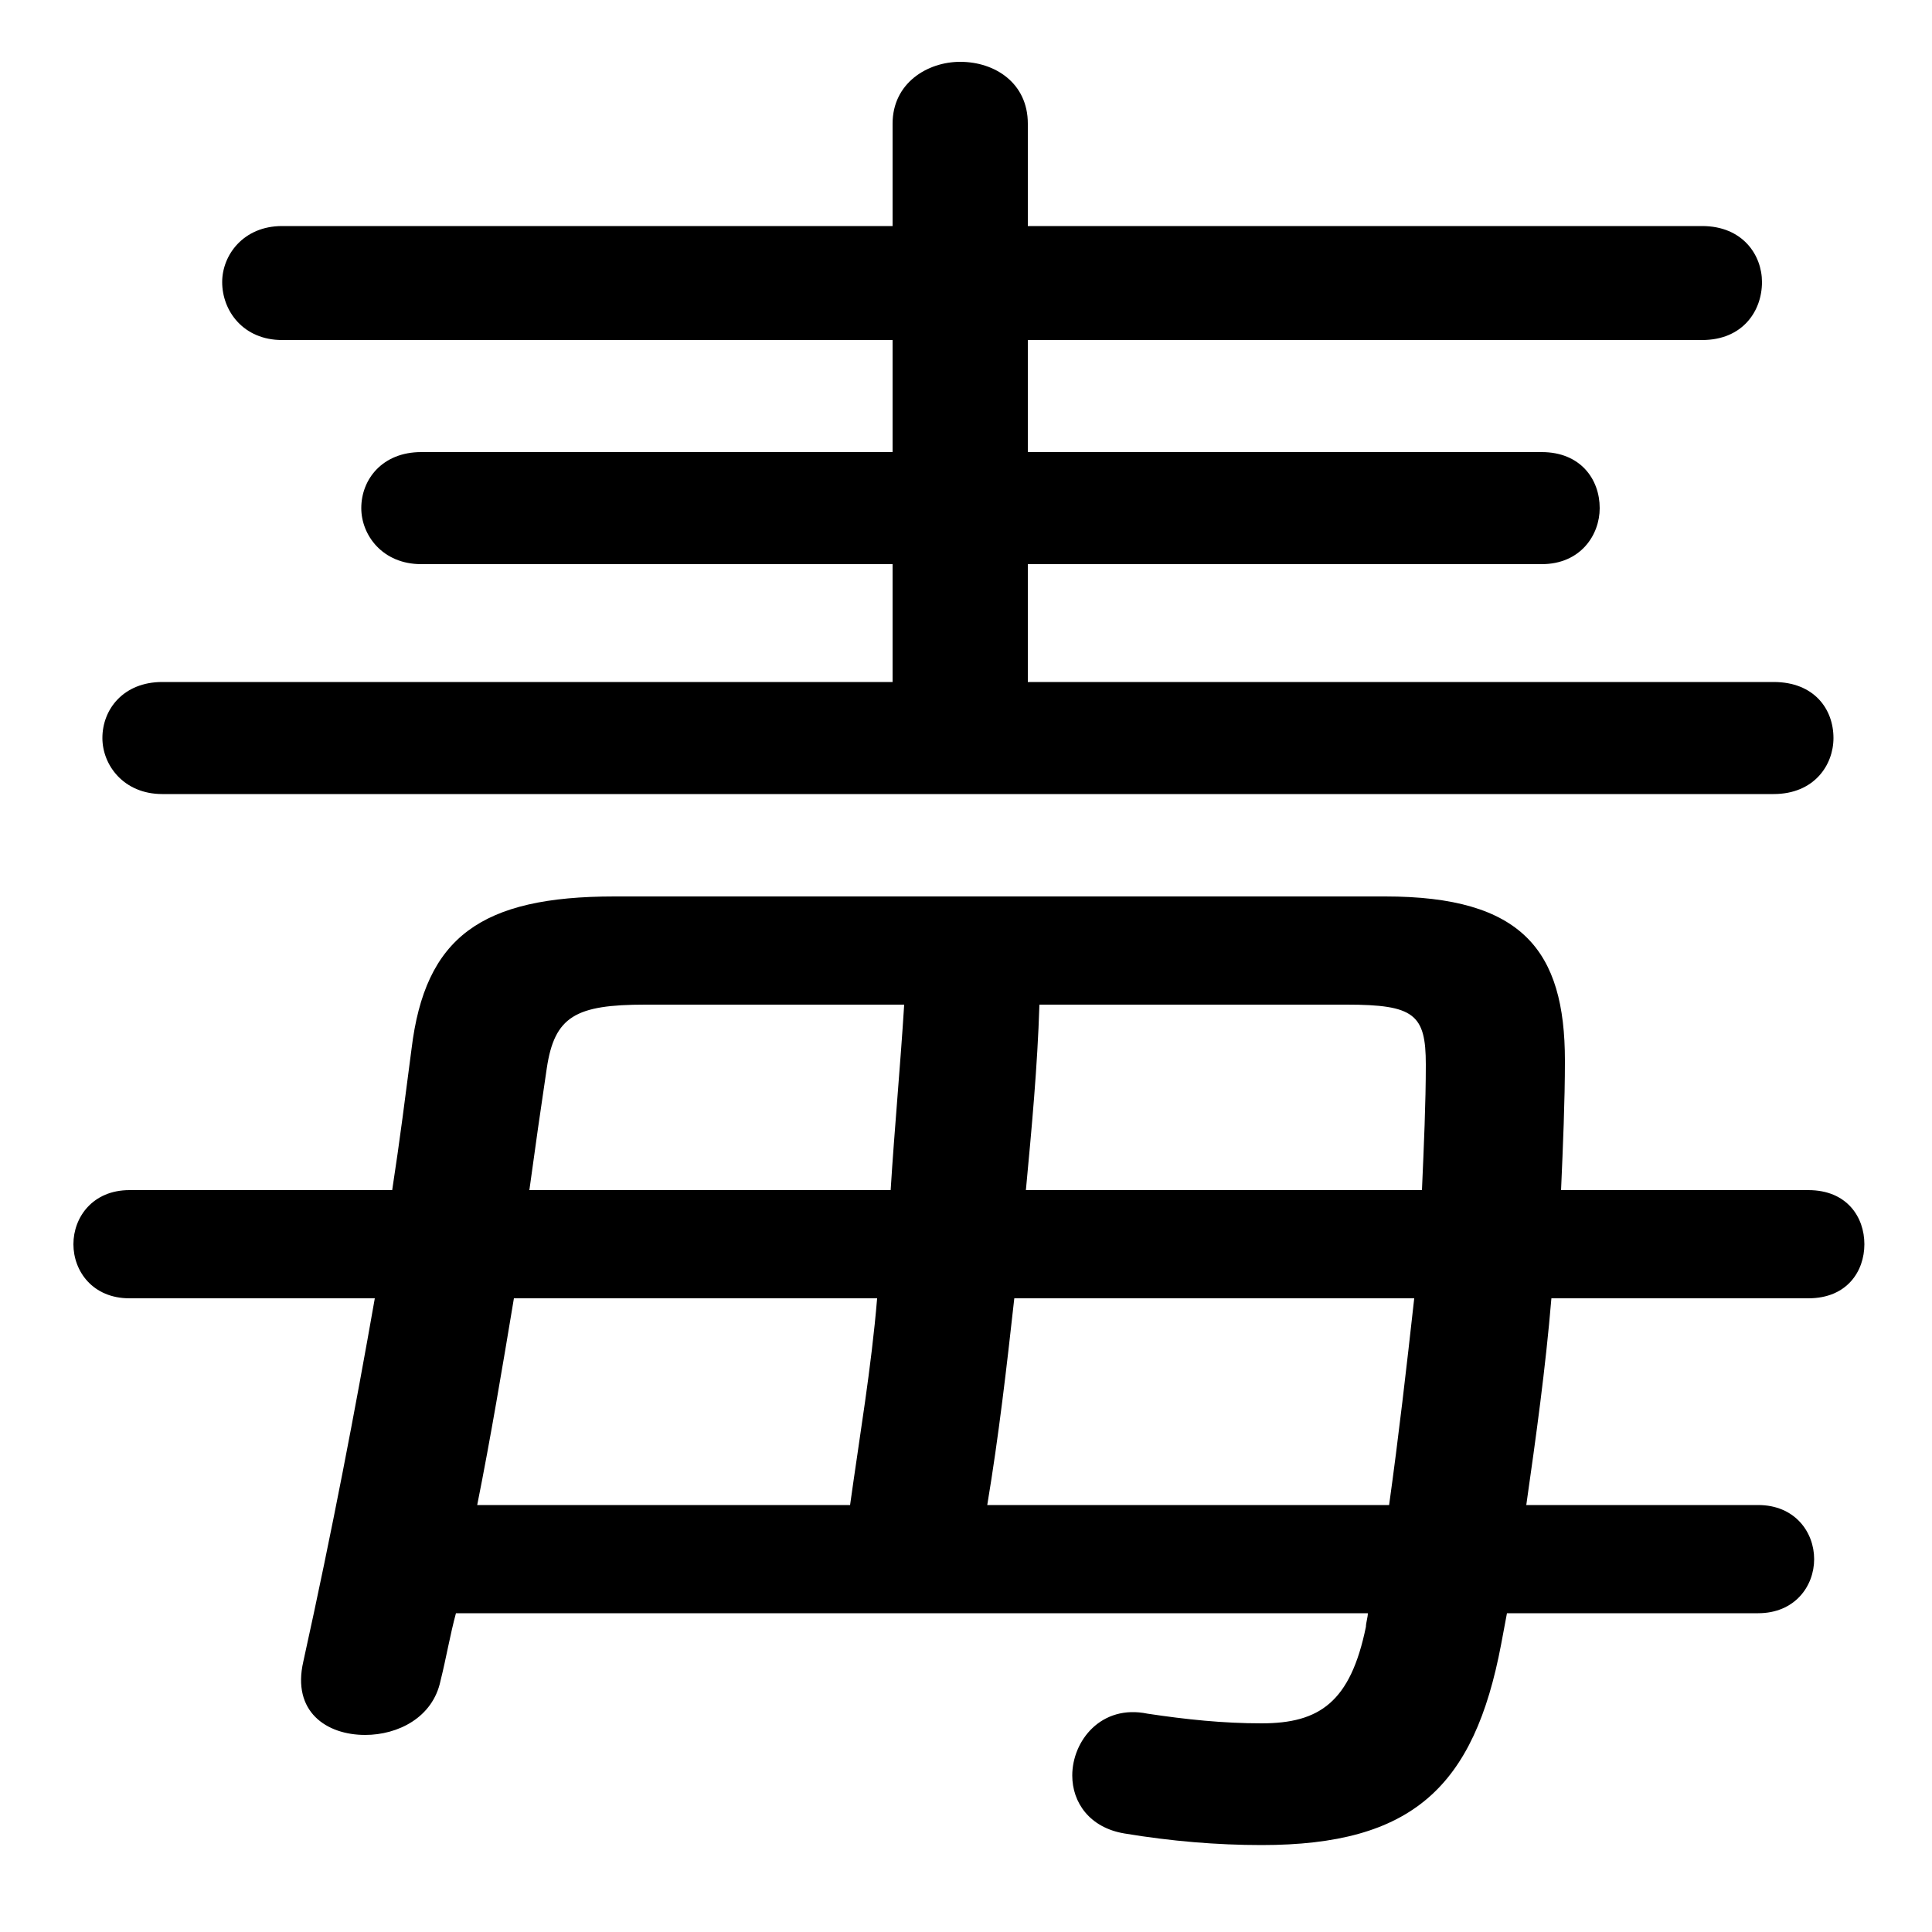 <svg xmlns="http://www.w3.org/2000/svg" viewBox="0 -44.0 50.0 50.0">
    <rect x="0" y="-44.0" width="50.0" height="50.0" fill="#808080" stroke="none"/>
    <g transform="scale(1, -1)">
        <!-- ボディの枠 -->
        <rect x="0" y="-6.0" width="50.0" height="50.0"
            stroke="white" fill="white"/>
        <!-- グリフ座標系の原点 -->
        <circle cx="0" cy="0" r="5" fill="white"/>
        <!-- グリフのアウトライン -->
        <g style="fill:black;stroke:#000000;stroke-width:0;stroke-linecap:round;stroke-linejoin:round;">
        <path d="M 35.4 2.25 C 35.4 2.15 35.35 2.0 35.35 1.9 C 34.95 -0.05 34.15 -0.6 32.65 -0.6 C 31.65 -0.6 30.7 -0.5 29.7 -0.35 C 28.5 -0.1 27.75 -1.05 27.75 -1.95 C 27.75 -2.65 28.2 -3.3 29.1 -3.45 C 30.3 -3.65 31.5 -3.75 32.65 -3.75 C 36.55 -3.75 38.15 -2.25 38.85 1.45 C 38.9 1.7 38.95 2.0 39.0 2.25 L 45.5 2.25 C 46.45 2.25 46.95 2.95 46.95 3.65 C 46.95 4.35 46.45 5.05 45.5 5.05 L 39.5 5.05 C 39.75 6.8 40.0 8.6 40.15 10.4 L 46.8 10.4 C 47.8 10.4 48.25 11.1 48.25 11.8 C 48.25 12.5 47.8 13.2 46.8 13.2 L 40.4 13.2 C 40.45 14.35 40.5 15.5 40.5 16.55 C 40.5 19.4 39.4 20.8 35.85 20.8 L 15.9 20.8 C 12.45 20.8 11.0 19.75 10.65 16.85 C 10.5 15.7 10.35 14.5 10.15 13.2 L 3.35 13.2 C 2.4 13.2 1.9 12.5 1.9 11.8 C 1.9 11.1 2.4 10.4 3.35 10.4 L 9.7 10.4 C 9.2 7.55 8.6 4.4 7.85 1.0 C 7.55 -0.3 8.45 -0.9 9.45 -0.9 C 10.3 -0.9 11.2 -0.45 11.4 0.5 C 11.55 1.1 11.65 1.7 11.8 2.25 Z M 26.55 13.2 C 26.7 14.8 26.85 16.4 26.9 18.0 L 34.85 18.0 C 36.6 18.0 36.9 17.75 36.9 16.45 C 36.9 15.45 36.85 14.35 36.8 13.2 Z M 13.7 13.2 C 13.85 14.3 14.0 15.35 14.15 16.35 C 14.35 17.7 14.9 18.0 16.7 18.0 L 23.4 18.0 C 23.3 16.4 23.15 14.8 23.05 13.2 Z M 36.6 10.4 C 36.4 8.6 36.2 6.85 35.95 5.05 L 25.55 5.05 C 25.85 6.85 26.05 8.6 26.25 10.4 Z M 22.7 10.4 C 22.55 8.6 22.25 6.85 22.0 5.05 L 12.35 5.05 C 12.7 6.8 13.0 8.6 13.3 10.4 Z M 26.6 26.35 L 26.6 29.4 L 39.9 29.4 C 40.9 29.4 41.4 30.15 41.4 30.85 C 41.4 31.6 40.9 32.3 39.9 32.3 L 26.6 32.3 L 26.6 35.2 L 44.05 35.2 C 45.1 35.2 45.6 35.95 45.6 36.7 C 45.6 37.4 45.1 38.15 44.05 38.15 L 26.6 38.15 L 26.6 40.8 C 26.6 41.85 25.75 42.4 24.85 42.4 C 24.0 42.4 23.1 41.85 23.1 40.8 L 23.1 38.15 L 7.3 38.15 C 6.3 38.15 5.75 37.4 5.75 36.7 C 5.75 35.95 6.3 35.2 7.3 35.2 L 23.1 35.2 L 23.1 32.3 L 10.9 32.3 C 9.9 32.3 9.35 31.6 9.35 30.85 C 9.35 30.15 9.9 29.4 10.9 29.4 L 23.1 29.4 L 23.1 26.35 L 4.2 26.35 C 3.2 26.35 2.65 25.65 2.65 24.9 C 2.65 24.2 3.2 23.45 4.2 23.45 L 45.9 23.45 C 46.95 23.45 47.45 24.2 47.45 24.9 C 47.45 25.65 46.95 26.35 45.9 26.35 Z"/>
    </g>
    </g>
</svg>
